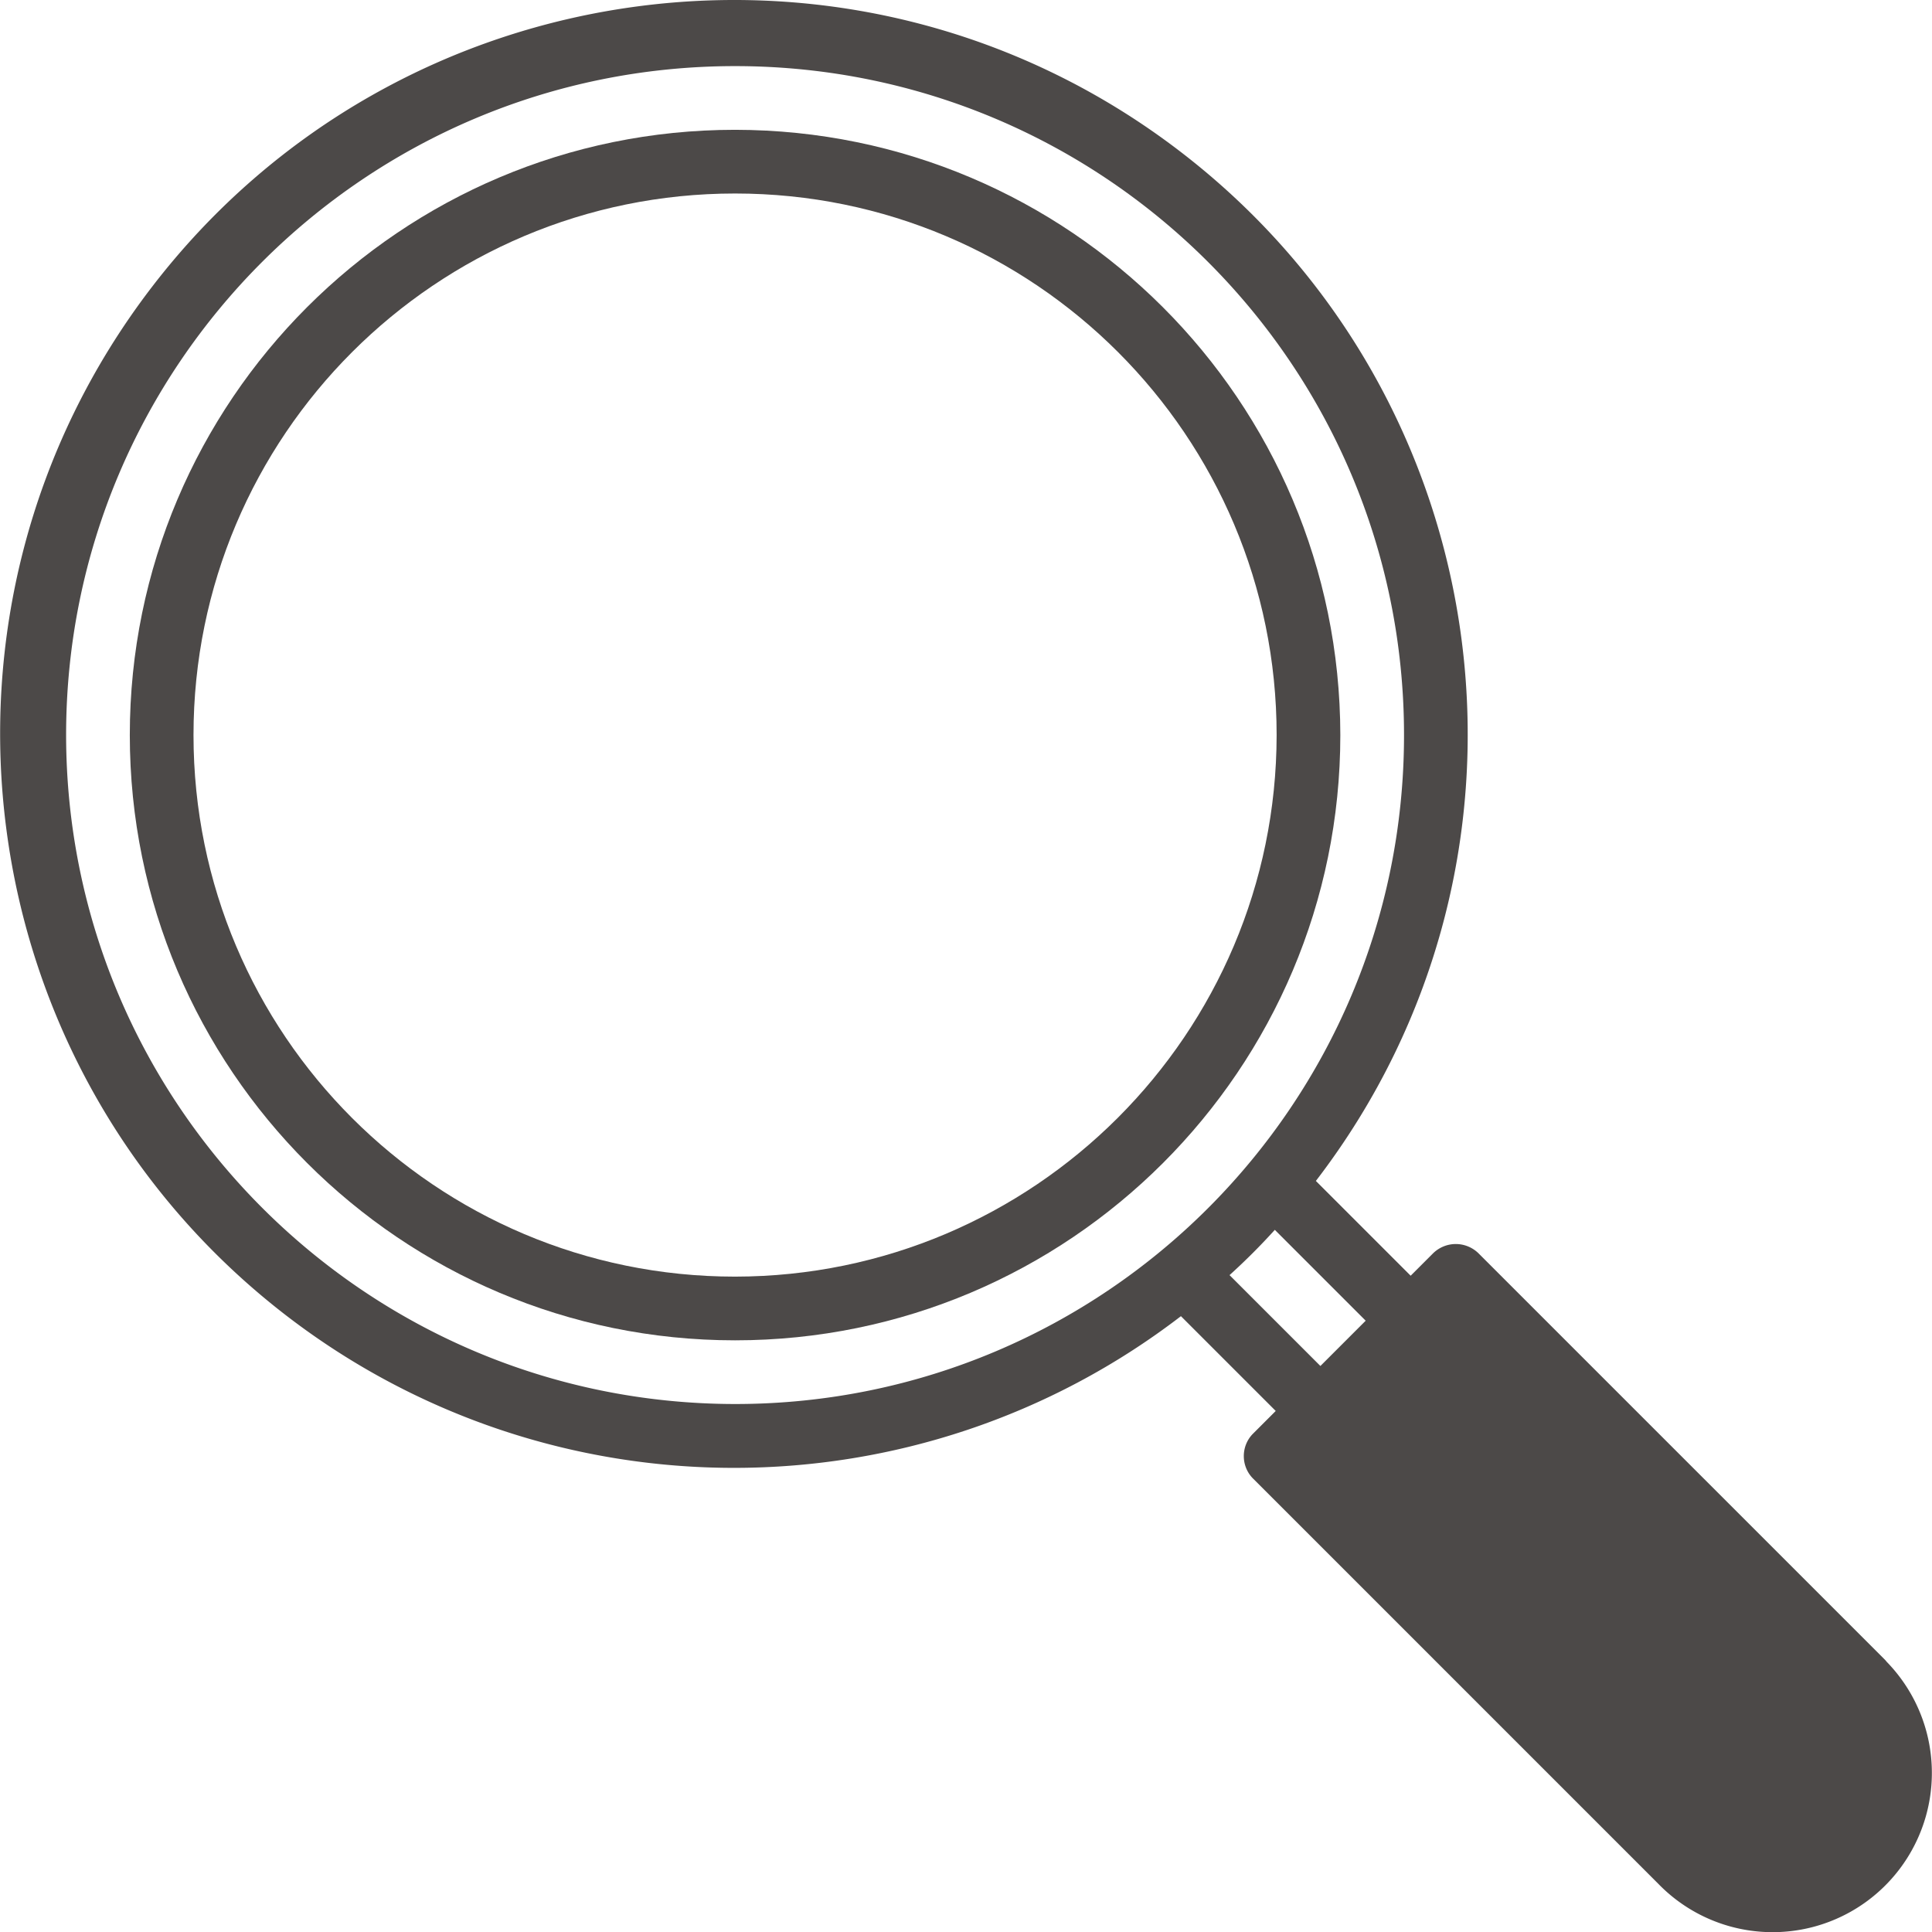 <svg version="1.1" id="Layer_1" xmlns="http://www.w3.org/2000/svg" x="0" y="0" viewBox="0 0 64 64" xml:space="preserve"><path fill="#4C4948" d="M24.35 4.3C13.28 4.3 4.3 13.28 4.3 24.35S13.28 44.4 24.35 44.4 44.4 35.42 44.4 24.35C44.39 13.28 35.42 4.31 24.35 4.3zm0 37.99c-9.91 0-17.94-8.03-17.94-17.94S14.44 6.41 24.35 6.41s17.94 8.03 17.94 17.94c-.01 9.9-8.04 17.93-17.94 17.94z"/><path fill="#4C4948" d="M62.41 54.95L48.97 41.51c-.42-.4-1.07-.4-1.49 0l-.75.75-3.14-3.14c8.18-10.65 6.17-25.91-4.48-34.09S13.2-1.14 5.03 9.51-1.14 35.42 9.51 43.6c8.73 6.7 20.88 6.7 29.61 0l3.14 3.14-.75.75c-.41.41-.41 1.08 0 1.49l13.43 13.43a5.275 5.275 0 0 0 7.46.1 5.275 5.275 0 0 0 .1-7.46.902.902 0 0 0-.09-.1zM2.19 24.35c0-12.24 9.92-22.16 22.16-22.16s22.16 9.92 22.16 22.16-9.92 22.16-22.16 22.16C12.12 46.5 2.2 36.58 2.19 24.35zm40.04 16.39l3.01 3.01-1.5 1.5-3.01-3.01c.53-.48 1.03-.98 1.5-1.5z"/></svg>